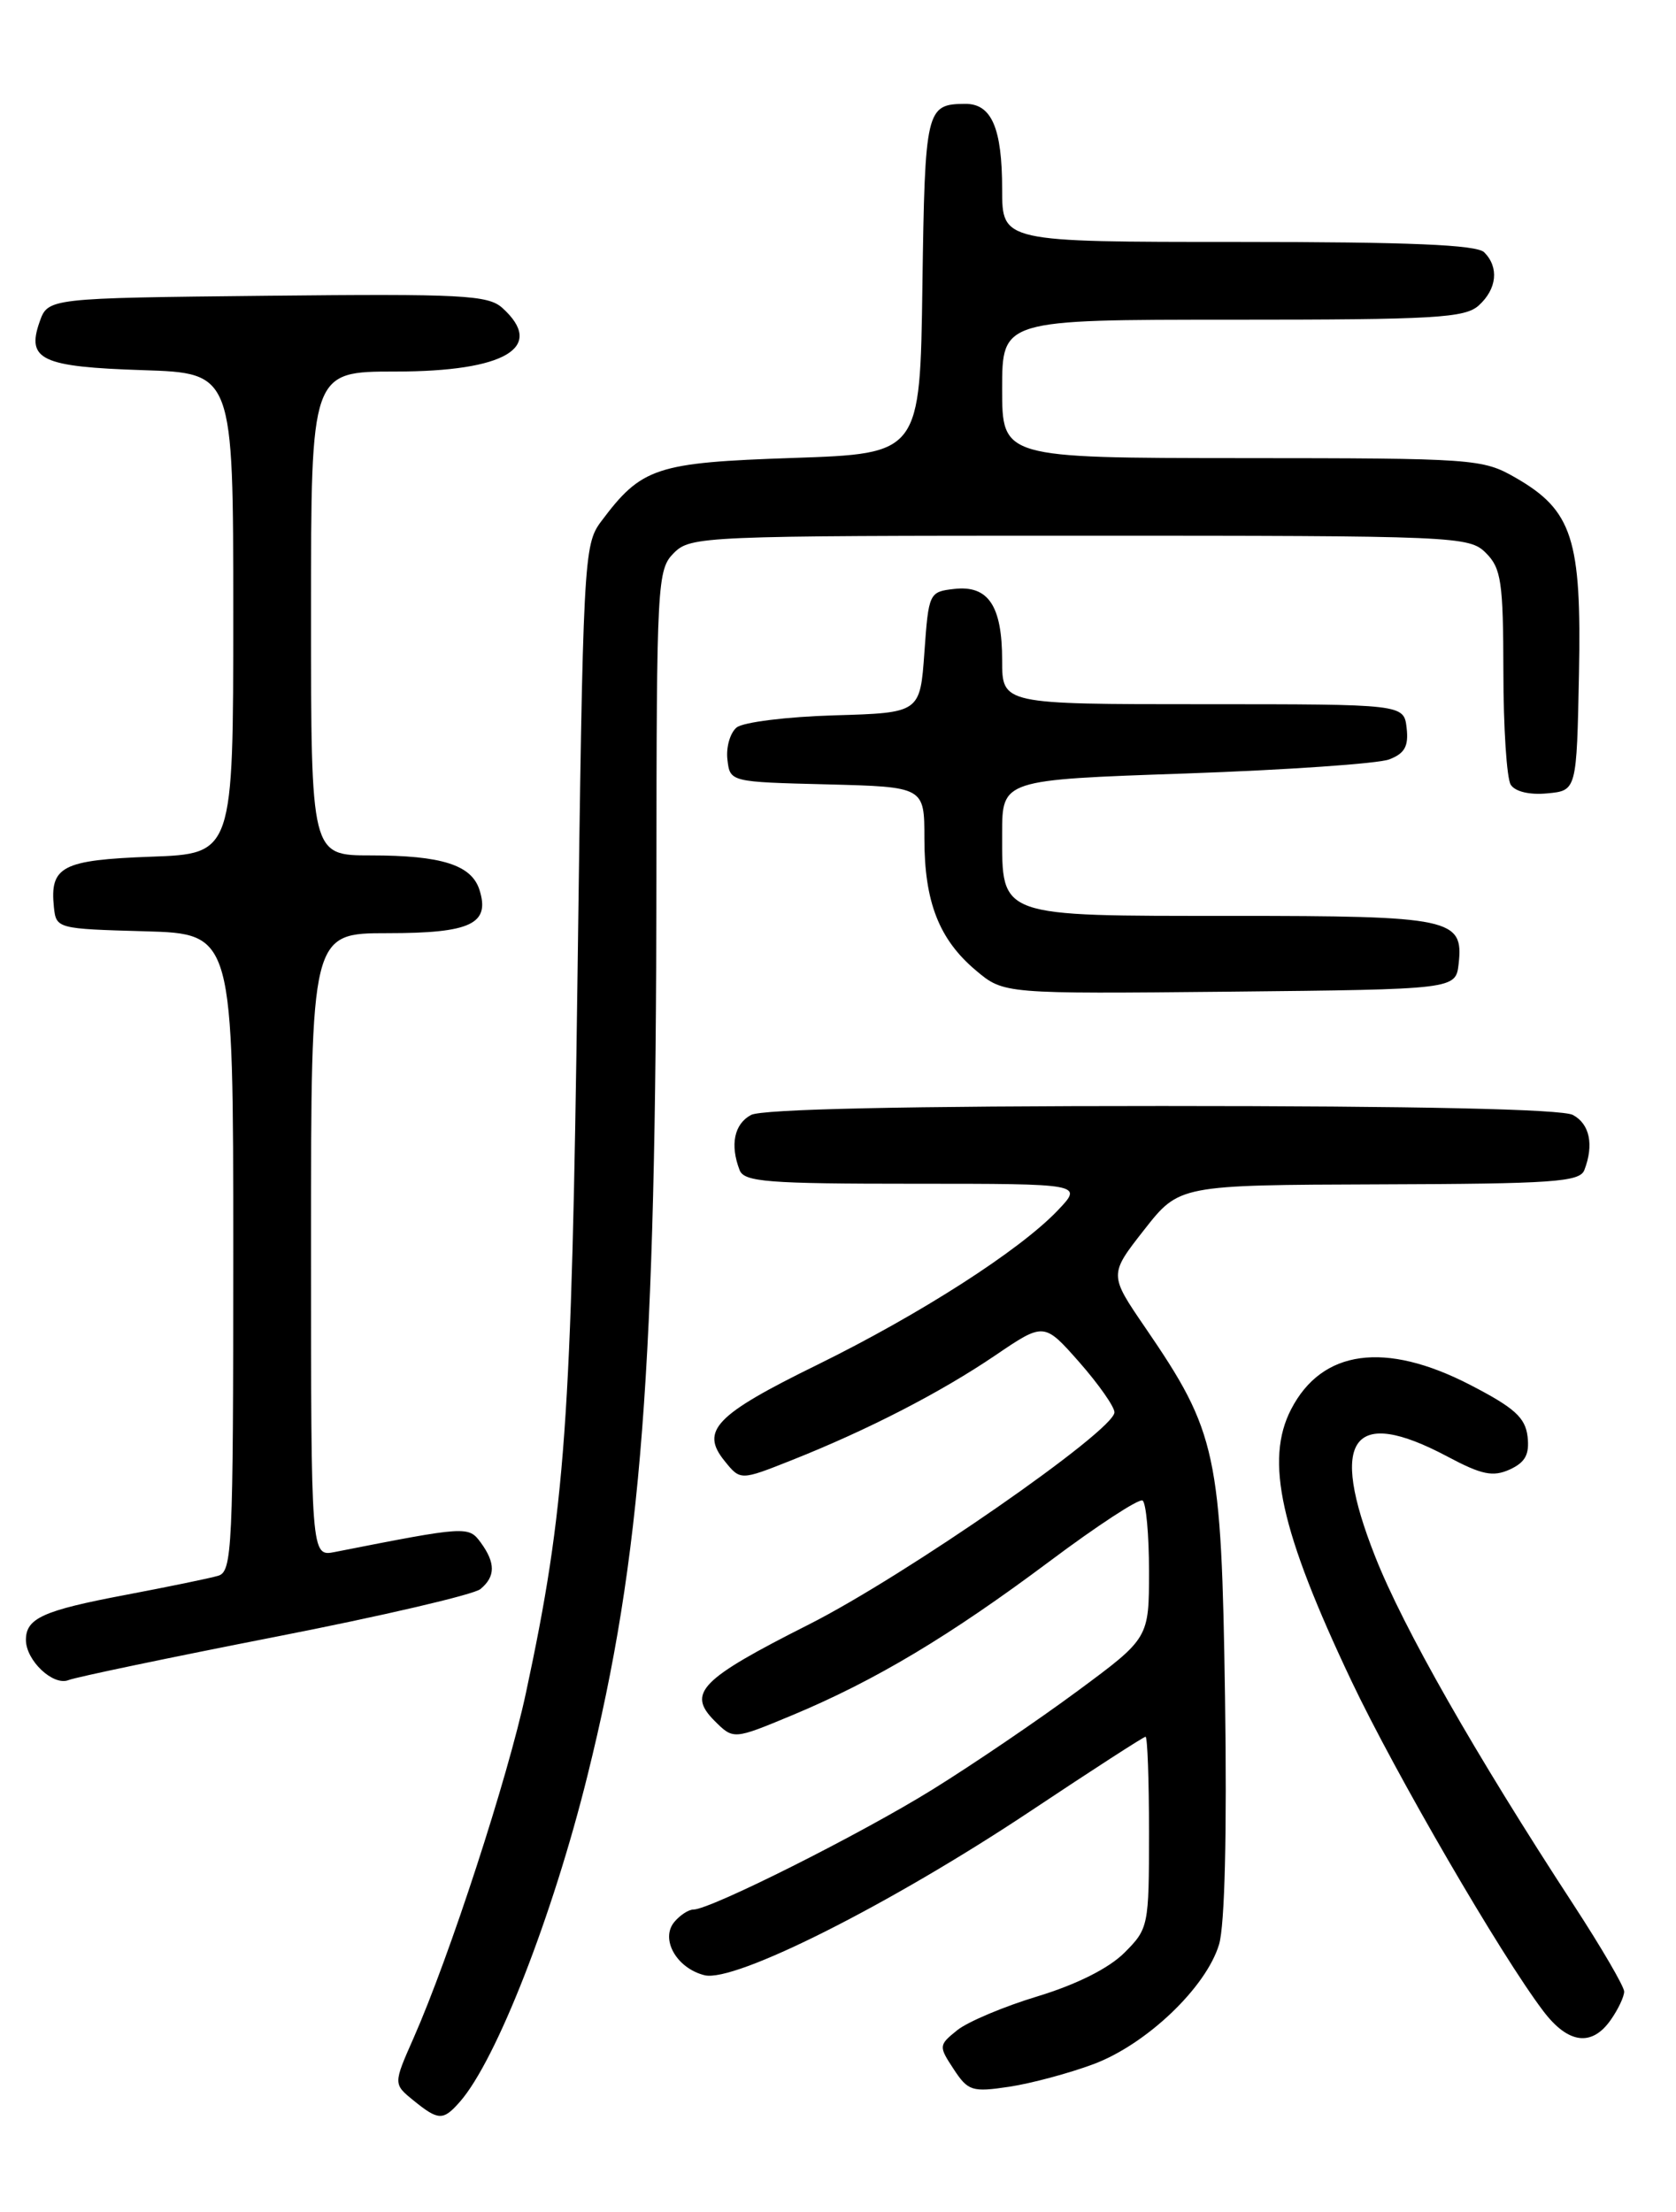 <?xml version="1.0" encoding="UTF-8" standalone="no"?>
<!DOCTYPE svg PUBLIC "-//W3C//DTD SVG 1.1//EN" "http://www.w3.org/Graphics/SVG/1.1/DTD/svg11.dtd" >
<svg xmlns="http://www.w3.org/2000/svg" xmlns:xlink="http://www.w3.org/1999/xlink" version="1.1" viewBox="0 0 194 256">
 <g >
 <path fill="currentColor"
d=" M 53.23 243.25 C 57.44 238.46 63.96 221.79 68.00 205.50 C 74.27 180.26 75.94 158.50 75.98 101.75 C 76.00 67.35 76.08 65.92 78.00 64.00 C 79.94 62.06 81.33 62.00 125.00 62.00 C 168.67 62.00 170.06 62.06 172.00 64.00 C 173.77 65.77 174.00 67.35 174.02 77.75 C 174.02 84.21 174.41 90.10 174.87 90.82 C 175.38 91.62 177.06 92.02 179.10 91.82 C 182.50 91.50 182.50 91.50 182.77 78.00 C 183.08 62.36 182.01 59.06 175.40 55.27 C 171.62 53.10 170.62 53.03 143.75 53.02 C 116.00 53.00 116.00 53.00 116.00 45.00 C 116.00 37.00 116.00 37.00 142.67 37.00 C 166.09 37.00 169.57 36.80 171.17 35.35 C 173.28 33.44 173.53 30.93 171.80 29.20 C 170.93 28.33 163.20 28.00 143.30 28.00 C 116.00 28.00 116.00 28.00 116.00 21.93 C 116.00 14.82 114.78 11.99 111.71 12.02 C 107.19 12.05 107.06 12.62 106.77 33.05 C 106.50 52.50 106.50 52.50 91.82 53.00 C 75.89 53.54 74.27 54.08 69.56 60.38 C 67.57 63.05 67.48 64.74 66.85 112.82 C 66.16 164.65 65.45 174.62 60.87 195.96 C 58.77 205.77 52.06 226.37 47.88 235.85 C 45.52 241.19 45.52 241.19 47.87 243.10 C 50.76 245.44 51.29 245.45 53.23 243.25 Z  M 126.58 238.89 C 132.72 236.59 139.62 230.01 141.11 225.03 C 141.77 222.81 142.03 212.22 141.80 196.50 C 141.38 168.18 140.86 165.77 132.58 153.67 C 128.37 147.52 128.37 147.52 132.44 142.33 C 136.50 137.15 136.50 137.15 159.64 137.07 C 179.78 137.01 182.86 136.79 183.39 135.42 C 184.52 132.49 184.01 130.08 182.07 129.04 C 180.81 128.36 164.04 128.00 134.50 128.00 C 104.96 128.00 88.19 128.36 86.93 129.04 C 84.99 130.08 84.48 132.49 85.61 135.42 C 86.13 136.79 88.86 137.00 105.79 137.00 C 125.37 137.00 125.37 137.00 122.44 140.08 C 118.02 144.72 106.51 152.10 94.61 157.95 C 82.80 163.74 81.03 165.58 83.87 169.08 C 85.70 171.35 85.70 171.35 91.60 169.01 C 100.44 165.50 108.83 161.18 115.18 156.88 C 120.85 153.03 120.85 153.03 124.93 157.65 C 127.17 160.20 129.00 162.81 129.00 163.45 C 129.00 165.56 104.77 182.38 93.62 188.01 C 81.04 194.36 79.50 195.94 82.71 199.16 C 84.90 201.34 84.90 201.34 91.70 198.51 C 101.29 194.51 109.93 189.34 121.50 180.69 C 127.00 176.57 131.84 173.41 132.25 173.66 C 132.66 173.91 133.00 177.60 133.00 181.85 C 133.00 189.59 133.00 189.59 124.75 195.69 C 120.21 199.05 112.67 204.17 108.00 207.07 C 99.63 212.27 82.23 221.00 80.26 221.00 C 79.70 221.00 78.71 221.65 78.05 222.44 C 76.41 224.42 78.31 227.79 81.55 228.60 C 85.04 229.48 103.10 220.38 119.35 209.56 C 126.42 204.85 132.38 201.00 132.60 201.00 C 132.82 201.00 133.00 205.98 133.00 212.08 C 133.00 222.92 132.94 223.21 130.15 226.00 C 128.36 227.79 124.64 229.66 120.14 231.03 C 116.19 232.22 111.99 234.00 110.79 234.97 C 108.65 236.70 108.64 236.81 110.39 239.47 C 112.05 242.00 112.52 242.15 116.80 241.51 C 119.34 241.13 123.74 239.95 126.58 238.89 Z  M 186.44 233.78 C 187.30 232.56 188.00 231.08 188.00 230.49 C 188.00 229.91 185.37 225.40 182.15 220.46 C 170.75 203.00 162.43 188.40 159.18 180.15 C 153.78 166.48 156.51 162.71 167.54 168.57 C 171.52 170.69 172.81 170.95 174.76 170.07 C 176.56 169.24 177.05 168.33 176.82 166.27 C 176.56 164.06 175.31 162.93 170.16 160.27 C 160.33 155.20 153.02 156.19 149.45 163.10 C 146.39 169.01 148.21 177.20 156.41 194.50 C 161.51 205.25 173.72 226.27 178.64 232.75 C 181.51 236.54 184.25 236.90 186.44 233.78 Z  M 31.86 189.44 C 44.15 187.04 54.84 184.55 55.61 183.91 C 57.36 182.46 57.37 180.89 55.65 178.53 C 54.23 176.60 54.02 176.61 38.75 179.62 C 36.00 180.16 36.00 180.16 36.00 144.08 C 36.00 108.00 36.00 108.00 44.88 108.00 C 54.49 108.00 56.75 106.93 55.50 102.99 C 54.58 100.10 51.11 99.00 42.93 99.00 C 36.00 99.00 36.00 99.00 36.00 71.00 C 36.00 43.00 36.00 43.00 45.78 43.00 C 58.49 43.00 63.20 40.20 58.15 35.64 C 56.51 34.15 53.48 33.99 30.93 34.23 C 5.55 34.50 5.55 34.50 4.58 37.26 C 3.04 41.64 4.80 42.46 16.55 42.84 C 27.00 43.18 27.00 43.18 27.00 70.99 C 27.00 98.81 27.00 98.81 17.46 99.15 C 7.18 99.53 5.75 100.27 6.24 105.00 C 6.50 107.47 6.64 107.50 16.75 107.78 C 27.00 108.07 27.00 108.07 27.00 144.97 C 27.00 179.25 26.88 181.90 25.25 182.37 C 24.29 182.66 19.45 183.65 14.50 184.59 C 4.98 186.39 3.00 187.29 3.00 189.79 C 3.00 192.18 6.16 195.16 7.94 194.44 C 8.80 194.10 19.56 191.85 31.86 189.44 Z  M 168.84 111.55 C 169.43 106.30 168.00 106.00 142.64 106.00 C 115.40 106.00 116.00 106.21 116.00 96.47 C 116.00 90.25 116.00 90.25 137.23 89.52 C 148.91 89.11 159.51 88.38 160.80 87.89 C 162.60 87.20 163.06 86.37 162.82 84.25 C 162.50 81.50 162.50 81.50 139.25 81.50 C 116.00 81.50 116.00 81.50 116.00 76.44 C 116.00 70.10 114.40 67.71 110.45 68.16 C 107.55 68.49 107.49 68.62 107.00 75.50 C 106.50 82.50 106.50 82.50 96.56 82.79 C 91.09 82.95 86.00 83.58 85.26 84.20 C 84.51 84.82 84.03 86.49 84.20 87.91 C 84.50 90.50 84.50 90.50 95.75 90.78 C 107.00 91.07 107.00 91.07 107.00 97.06 C 107.00 104.38 108.70 108.73 112.96 112.31 C 116.19 115.03 116.19 115.03 142.35 114.77 C 168.50 114.50 168.50 114.50 168.84 111.55 Z "/>
</g>
</svg>